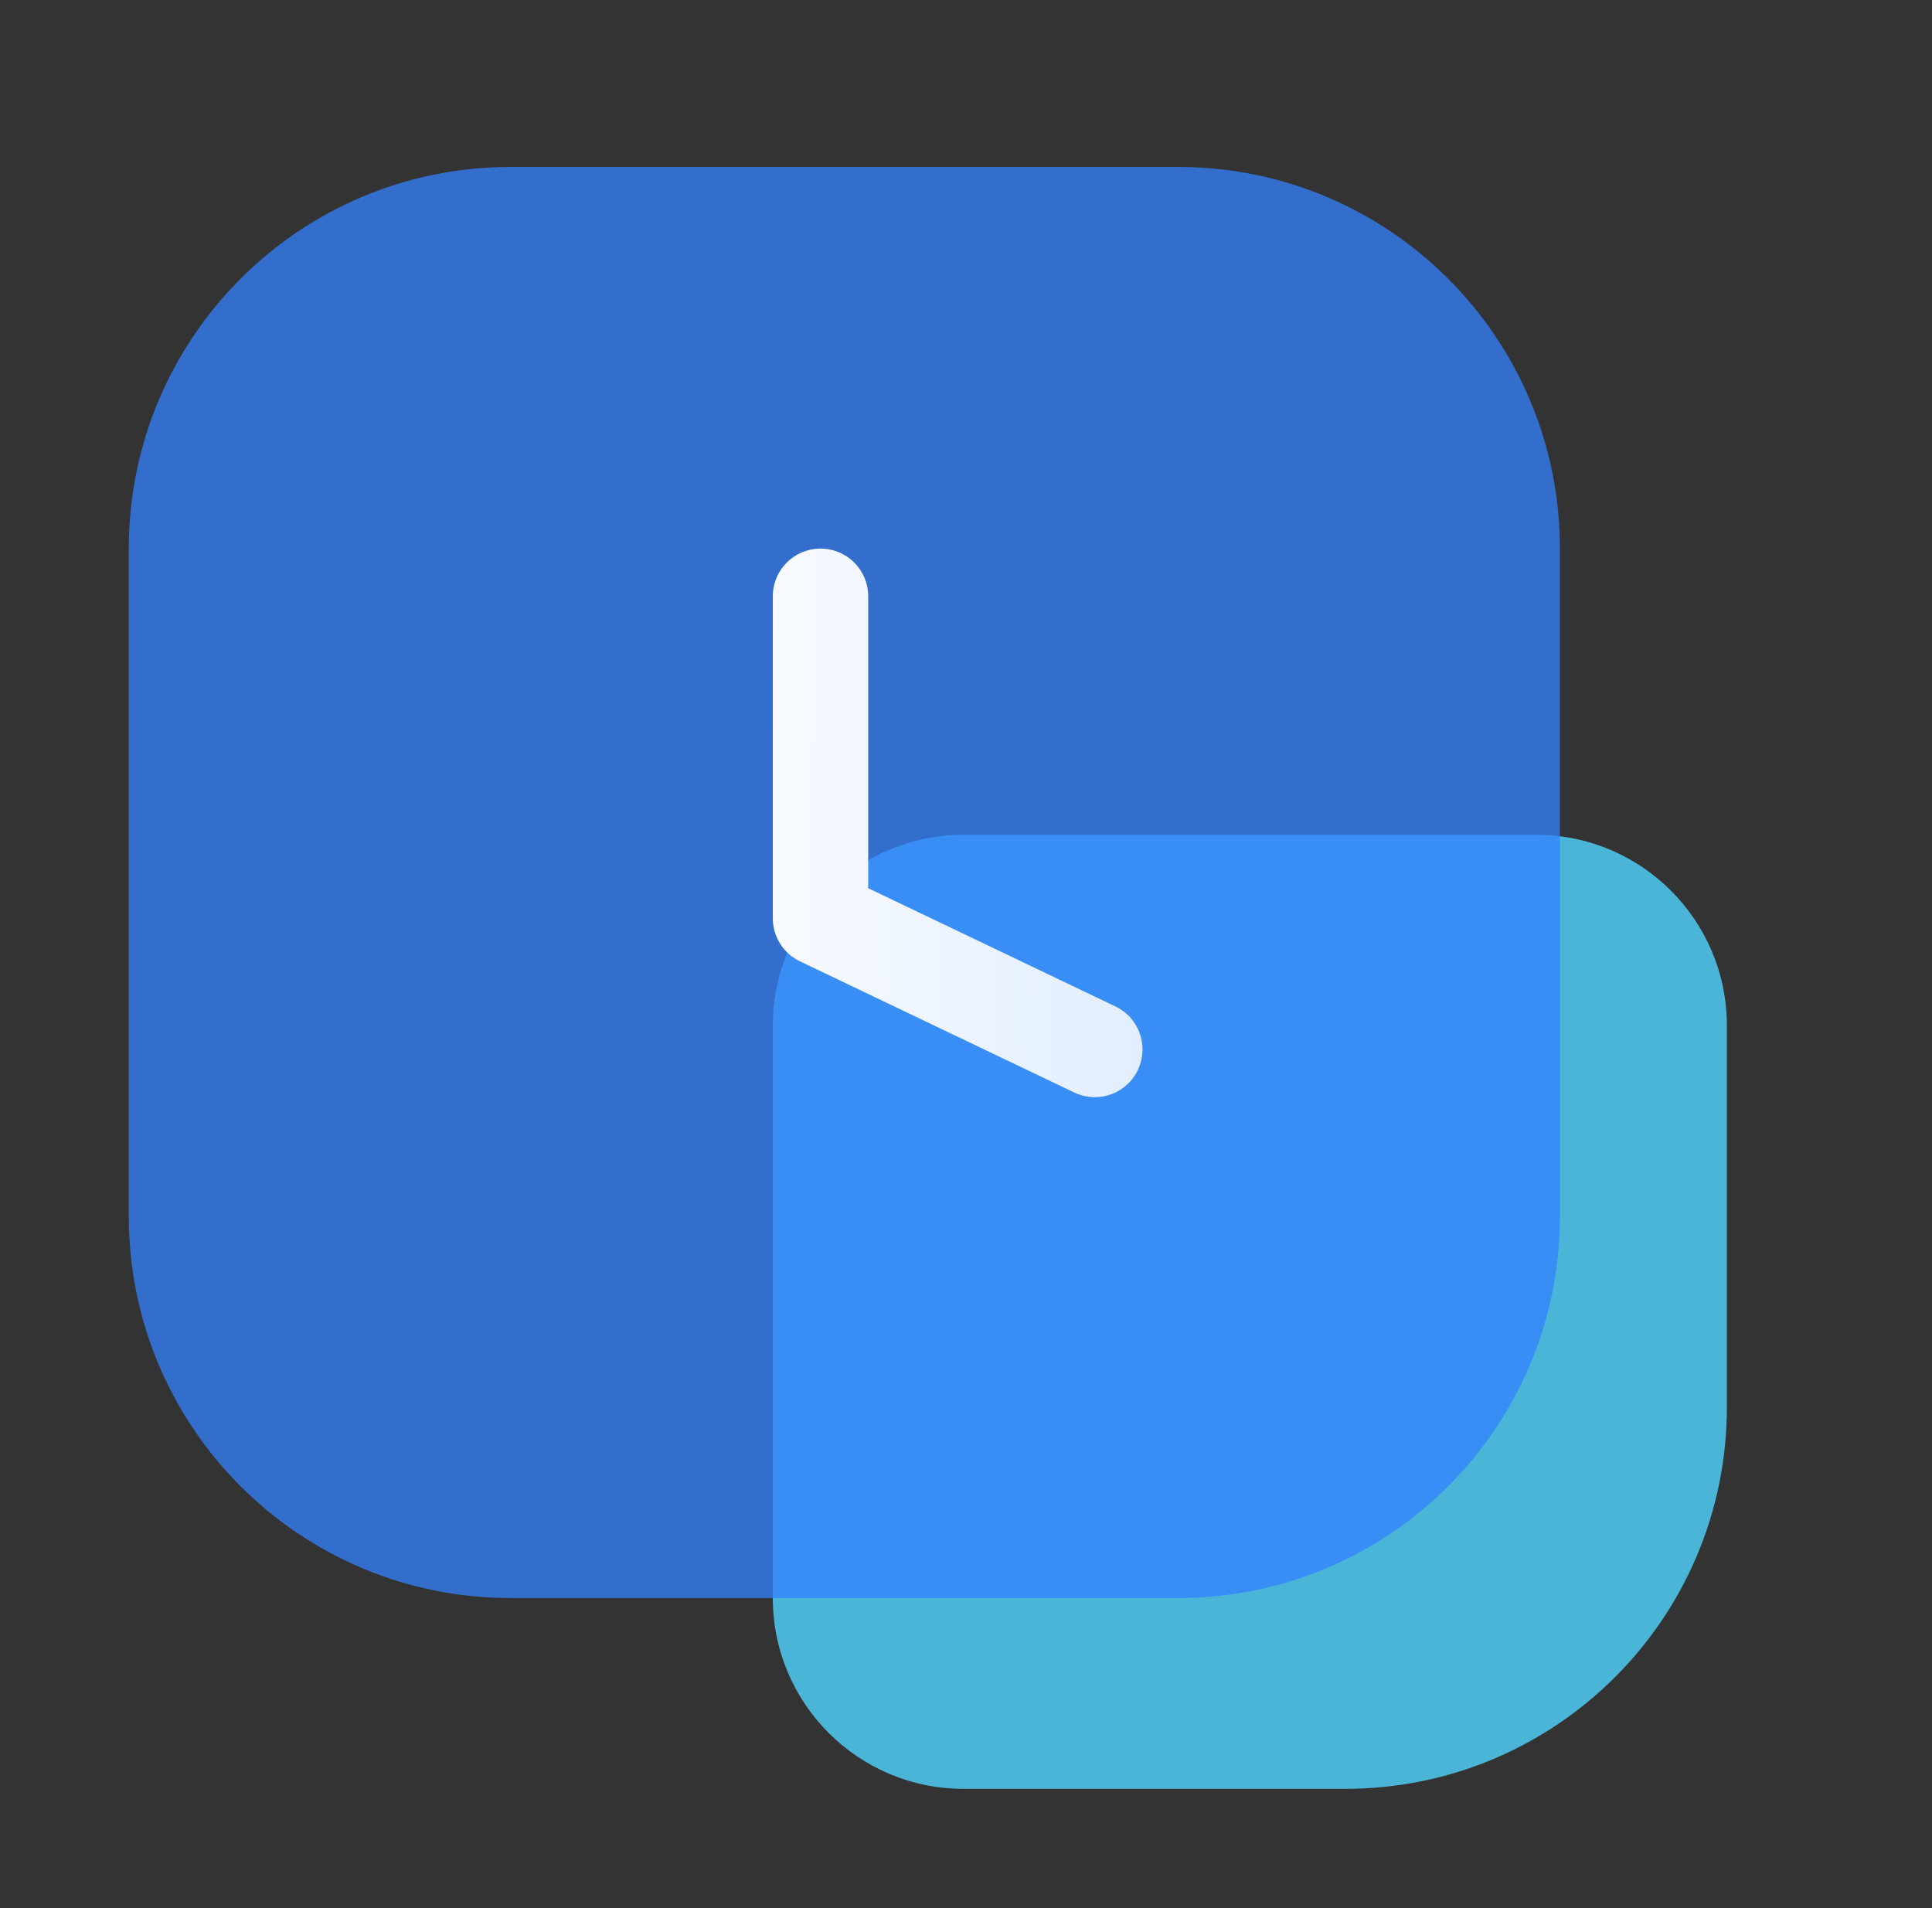 <svg width="81" height="80" viewBox="0 0 81 80" fill="none" xmlns="http://www.w3.org/2000/svg">
<rect x="0" y="0" width="81" height="80" fill="#333333" stroke="none"/>
<g id="Frame 15">
<path id="Rectangle 14" opacity="0.8" d="M32.4 43C32.4 38.582 35.982 35 40.4 35H64.4C68.818 35 72.4 38.582 72.4 43V59C72.4 67.837 65.237 75 56.4 75H40.4C35.982 75 32.4 71.418 32.4 67V43Z" fill="#50D5FF"/>
<path id="Rectangle 13" opacity="0.75" d="M5.4 23C5.4 14.163 12.563 7 21.4 7H49.4C58.237 7 65.4 14.163 65.4 23V51C65.4 59.837 58.237 67 49.4 67H21.4C12.563 67 5.4 59.837 5.4 51V23Z" fill="#3382FF"/>
<path id="Vector 2" d="M34.4 25V38.5L45.9 44" stroke="url(#paint0_linear_764_2040)" stroke-width="4" stroke-linecap="round" stroke-linejoin="round"/>
</g>
<defs>
<linearGradient id="paint0_linear_764_2040" x1="27.4" y1="19.409" x2="53.234" y2="19.808" gradientUnits="userSpaceOnUse">
<stop stop-color="white"/>
<stop offset="1" stop-color="#DBE9FF"/>
</linearGradient>
</defs>
</svg>
